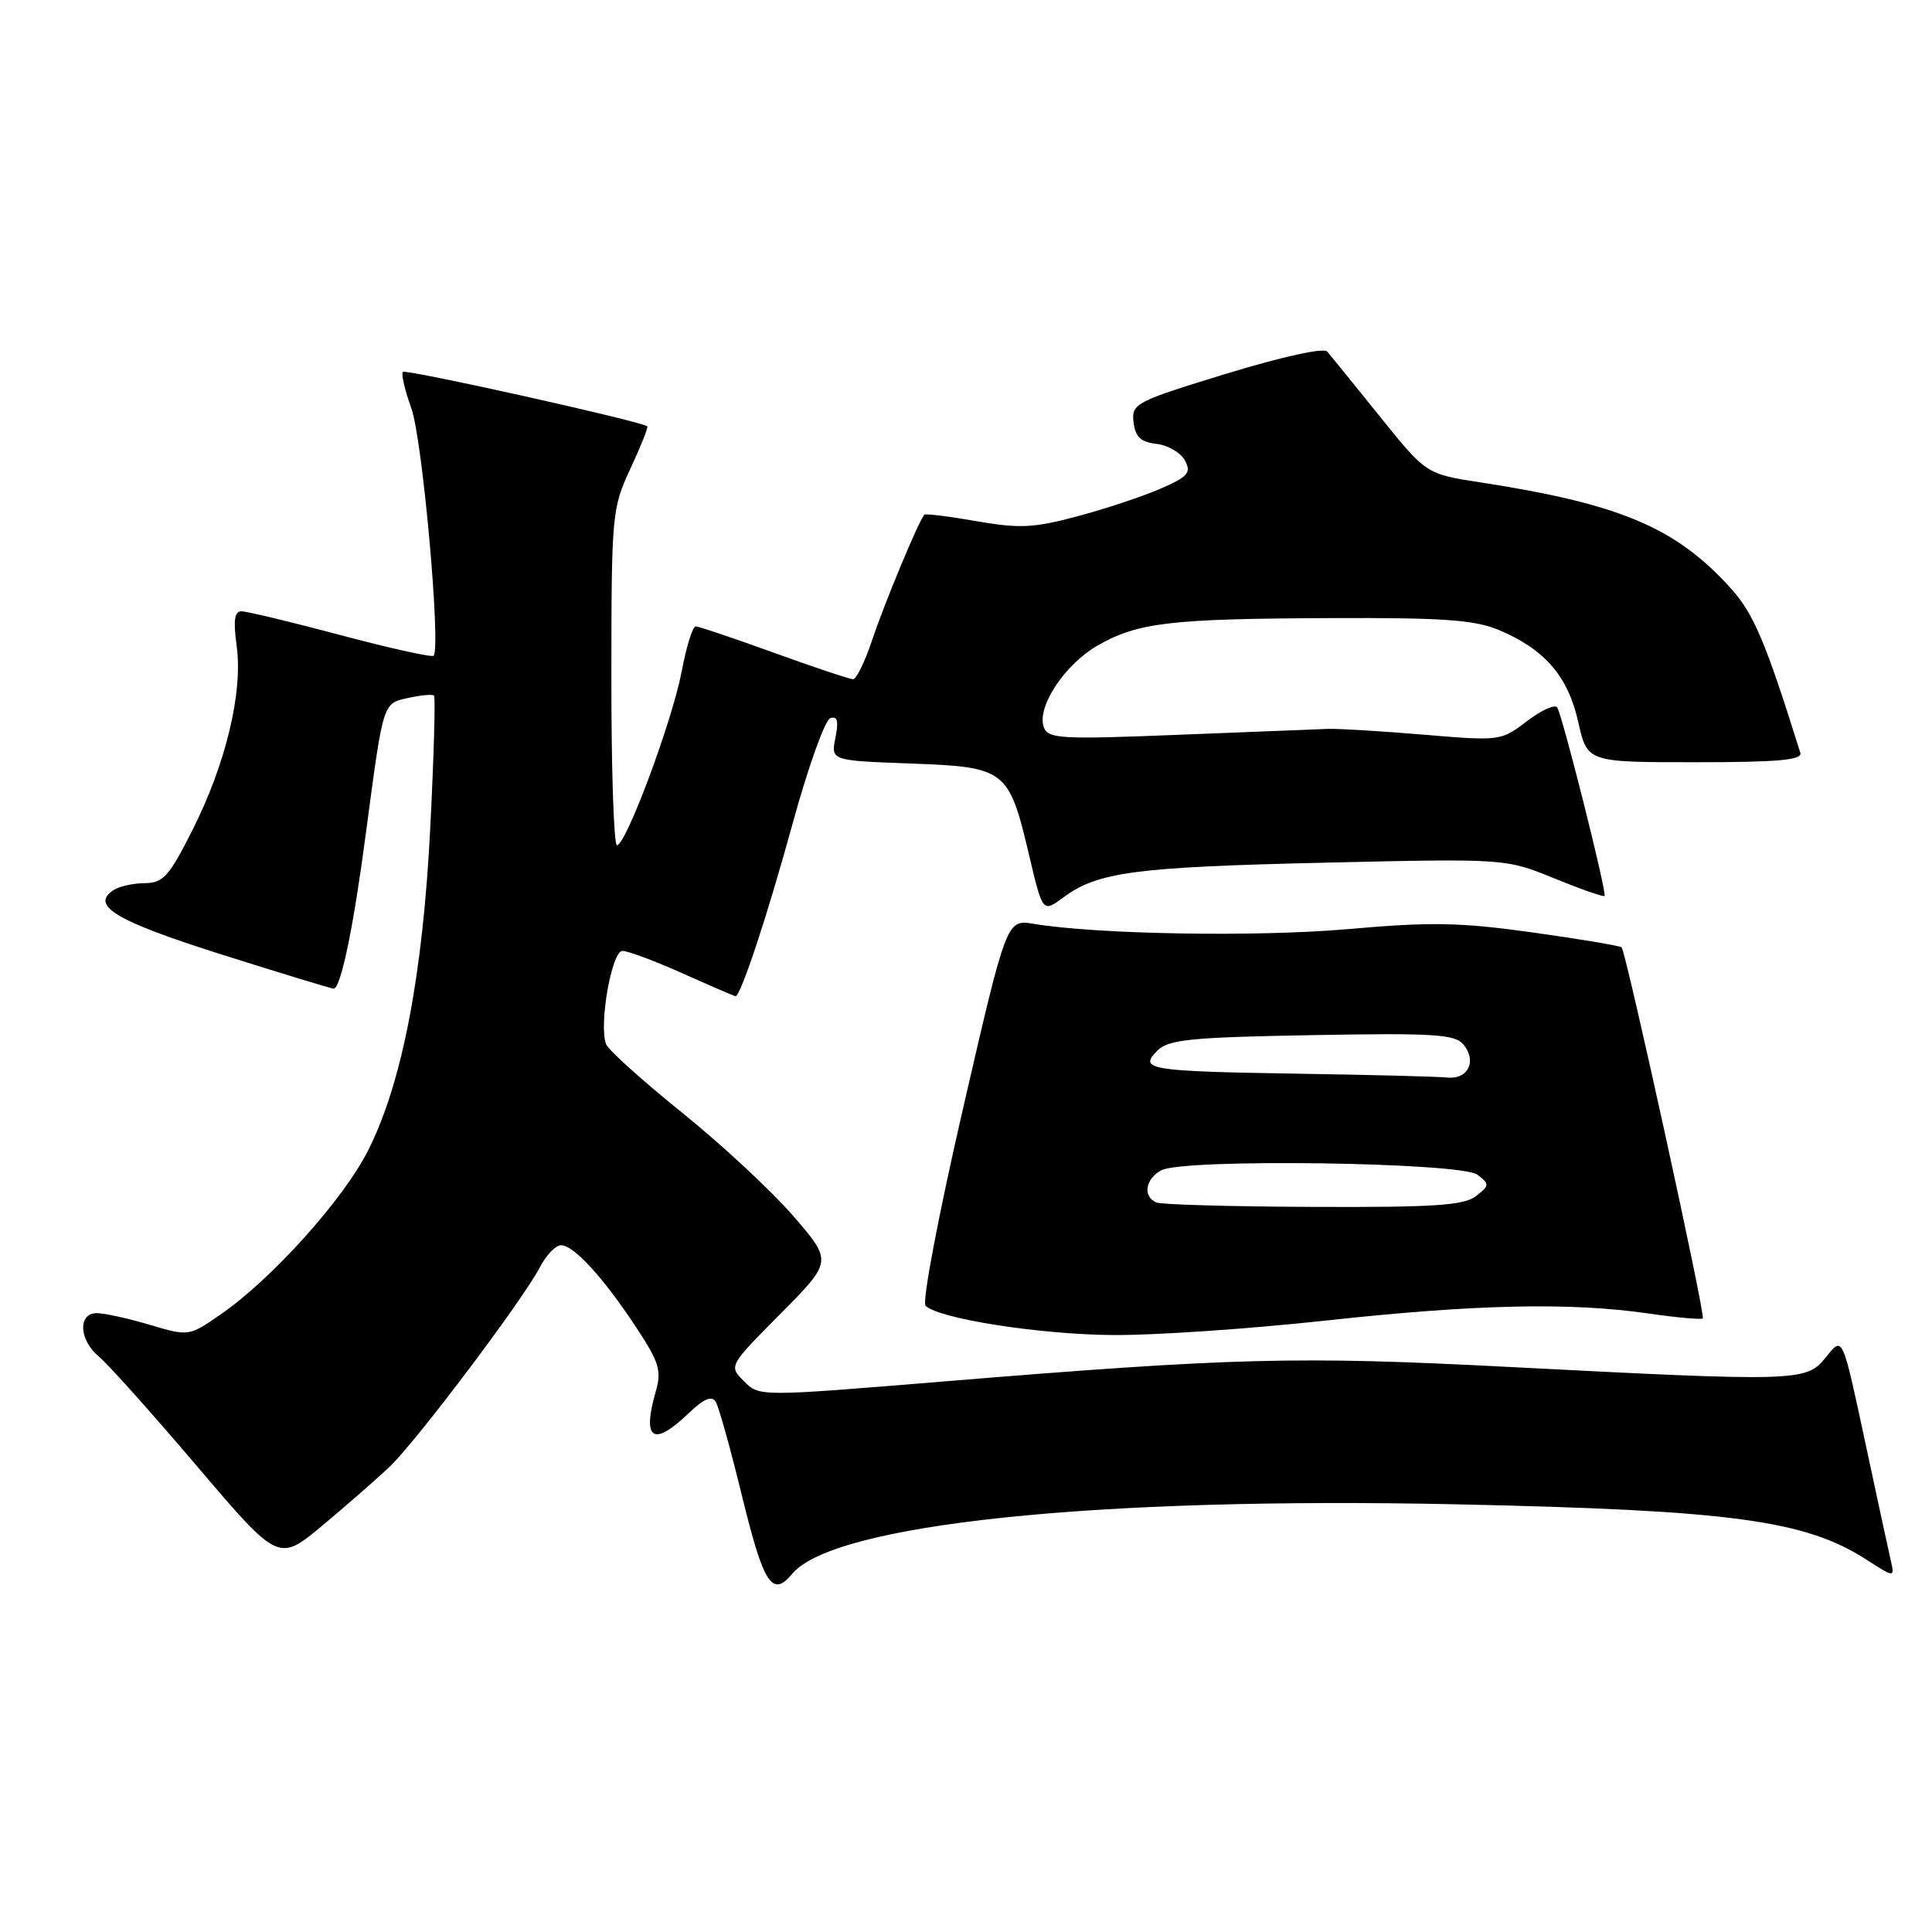 <?xml version="1.0" encoding="UTF-8" standalone="no"?>
<!DOCTYPE svg PUBLIC "-//W3C//DTD SVG 1.1//EN" "http://www.w3.org/Graphics/SVG/1.1/DTD/svg11.dtd" >
<svg xmlns="http://www.w3.org/2000/svg" xmlns:xlink="http://www.w3.org/1999/xlink" version="1.1" viewBox="0 0 256 256">
 <g >
 <path fill="currentColor"
d=" M 104.97 208.54 C 110.44 201.94 145.20 198.31 193.00 199.33 C 229.37 200.11 239.18 201.43 247.28 206.64 C 251.05 209.06 251.05 209.06 250.54 206.78 C 250.25 205.53 248.86 199.10 247.45 192.50 C 244.00 176.43 244.26 177.00 241.81 180.00 C 239.33 183.05 237.92 183.09 200.01 181.13 C 171.83 179.67 163.47 179.89 124.56 183.09 C 100.62 185.06 100.62 185.06 98.59 183.03 C 96.55 181.00 96.55 181.00 103.43 174.07 C 110.31 167.13 110.31 167.13 105.07 161.08 C 102.18 157.75 95.55 151.59 90.33 147.39 C 85.12 143.19 80.60 139.13 80.31 138.36 C 79.33 135.81 81.05 126.00 82.48 126.00 C 83.21 126.00 86.82 127.35 90.50 129.00 C 94.18 130.65 97.31 132.00 97.46 132.00 C 98.15 132.00 101.70 121.26 105.05 109.04 C 107.08 101.64 109.32 95.39 110.02 95.16 C 110.96 94.85 111.14 95.55 110.70 97.75 C 110.09 100.78 110.09 100.78 120.66 101.17 C 133.28 101.63 133.68 101.94 136.36 113.31 C 138.16 120.94 138.16 120.94 140.92 118.90 C 145.47 115.54 150.38 114.89 175.50 114.31 C 199.50 113.76 199.50 113.76 205.92 116.38 C 209.45 117.82 212.46 118.87 212.61 118.72 C 212.96 118.38 207.07 94.92 206.34 93.75 C 206.06 93.28 204.25 94.09 202.34 95.55 C 198.90 98.18 198.76 98.20 188.68 97.35 C 183.08 96.88 177.38 96.54 176.00 96.58 C 174.62 96.63 165.73 96.98 156.23 97.36 C 140.67 97.99 138.90 97.89 138.32 96.40 C 137.31 93.75 141.04 88.06 145.45 85.53 C 150.80 82.47 155.07 81.98 176.58 81.90 C 191.18 81.84 195.41 82.14 198.58 83.47 C 204.66 86.01 207.77 89.59 209.12 95.65 C 210.32 101.00 210.32 101.00 224.63 101.00 C 235.62 101.00 238.85 100.71 238.55 99.75 C 233.96 85.05 232.38 81.32 229.32 77.93 C 222.06 69.90 214.68 66.78 196.24 63.93 C 188.98 62.82 188.98 62.82 182.82 55.16 C 179.43 50.95 176.30 47.09 175.86 46.58 C 175.40 46.05 169.88 47.26 162.49 49.52 C 150.41 53.22 149.92 53.48 150.20 55.94 C 150.43 57.90 151.15 58.57 153.25 58.82 C 154.76 58.99 156.45 59.98 157.01 61.02 C 157.88 62.64 157.43 63.16 153.76 64.76 C 151.42 65.78 146.47 67.42 142.77 68.41 C 136.98 69.96 135.11 70.05 129.40 69.06 C 125.75 68.42 122.64 68.04 122.48 68.20 C 121.77 68.93 117.16 80.01 115.58 84.77 C 114.62 87.65 113.48 90.00 113.04 90.00 C 112.60 90.00 107.89 88.43 102.57 86.50 C 97.25 84.58 92.58 83.00 92.18 83.00 C 91.78 83.00 90.94 85.70 90.32 89.00 C 89.07 95.56 82.95 111.99 81.75 112.00 C 81.34 112.00 81.00 101.99 81.01 89.75 C 81.02 68.10 81.09 67.35 83.53 62.10 C 84.91 59.14 85.92 56.61 85.77 56.49 C 84.97 55.82 53.79 48.88 53.39 49.28 C 53.13 49.53 53.64 51.71 54.51 54.12 C 55.98 58.17 58.46 85.87 57.45 86.89 C 57.21 87.12 51.67 85.90 45.14 84.16 C 38.60 82.42 32.69 81.00 31.99 81.00 C 31.06 81.00 30.90 82.23 31.36 85.61 C 32.20 91.74 29.93 101.21 25.50 109.99 C 22.43 116.09 21.62 117.00 19.24 117.02 C 17.73 117.02 15.87 117.43 15.10 117.91 C 11.87 119.96 15.28 122.02 29.28 126.45 C 37.19 128.95 43.91 131.00 44.21 131.00 C 45.15 131.00 46.82 123.00 48.47 110.50 C 50.82 92.82 50.69 93.23 54.14 92.47 C 55.79 92.11 57.31 91.97 57.51 92.17 C 57.71 92.37 57.49 100.18 57.02 109.52 C 56.04 129.19 53.29 143.50 48.77 152.45 C 45.50 158.94 36.01 169.49 29.26 174.15 C 25.02 177.08 25.02 177.08 19.83 175.54 C 16.97 174.69 13.82 174.00 12.82 174.00 C 10.29 174.00 10.47 177.59 13.11 179.76 C 14.28 180.72 20.11 187.23 26.07 194.24 C 36.91 206.98 36.91 206.98 42.71 202.15 C 45.89 199.49 49.88 196.00 51.58 194.40 C 55.10 191.08 69.33 172.19 71.56 167.88 C 72.38 166.30 73.63 165.00 74.34 165.00 C 76.02 165.00 79.88 169.20 84.27 175.84 C 87.34 180.49 87.69 181.60 86.90 184.34 C 85.05 190.79 86.53 191.78 91.24 187.27 C 93.24 185.35 94.31 184.89 94.83 185.73 C 95.24 186.38 96.83 192.11 98.38 198.46 C 101.19 209.95 102.34 211.71 104.97 208.54 Z  M 175.50 175.00 C 195.47 172.82 208.03 172.54 218.40 174.04 C 222.19 174.59 225.45 174.88 225.63 174.70 C 226.02 174.32 215.46 126.13 214.87 125.53 C 214.65 125.32 209.34 124.43 203.05 123.55 C 193.42 122.21 189.59 122.14 178.65 123.11 C 166.61 124.17 145.44 123.82 136.94 122.41 C 133.38 121.83 133.38 121.83 127.58 147.00 C 124.35 161.01 122.16 172.55 122.64 173.02 C 124.40 174.74 137.83 176.84 147.50 176.90 C 153.00 176.94 165.60 176.08 175.50 175.00 Z  M 153.25 159.34 C 151.39 158.59 151.74 156.21 153.88 155.07 C 156.84 153.48 193.65 154.01 195.78 155.66 C 197.40 156.92 197.38 157.09 195.56 158.50 C 193.98 159.72 190.00 159.99 174.06 159.92 C 163.30 159.88 153.94 159.62 153.25 159.34 Z  M 172.00 142.27 C 152.13 141.95 150.84 141.73 153.36 139.21 C 154.83 137.74 157.74 137.45 173.84 137.16 C 189.99 136.87 192.79 137.04 193.91 138.40 C 195.73 140.59 194.54 143.05 191.78 142.78 C 190.53 142.65 181.62 142.42 172.00 142.27 Z "/>
</g>
</svg>